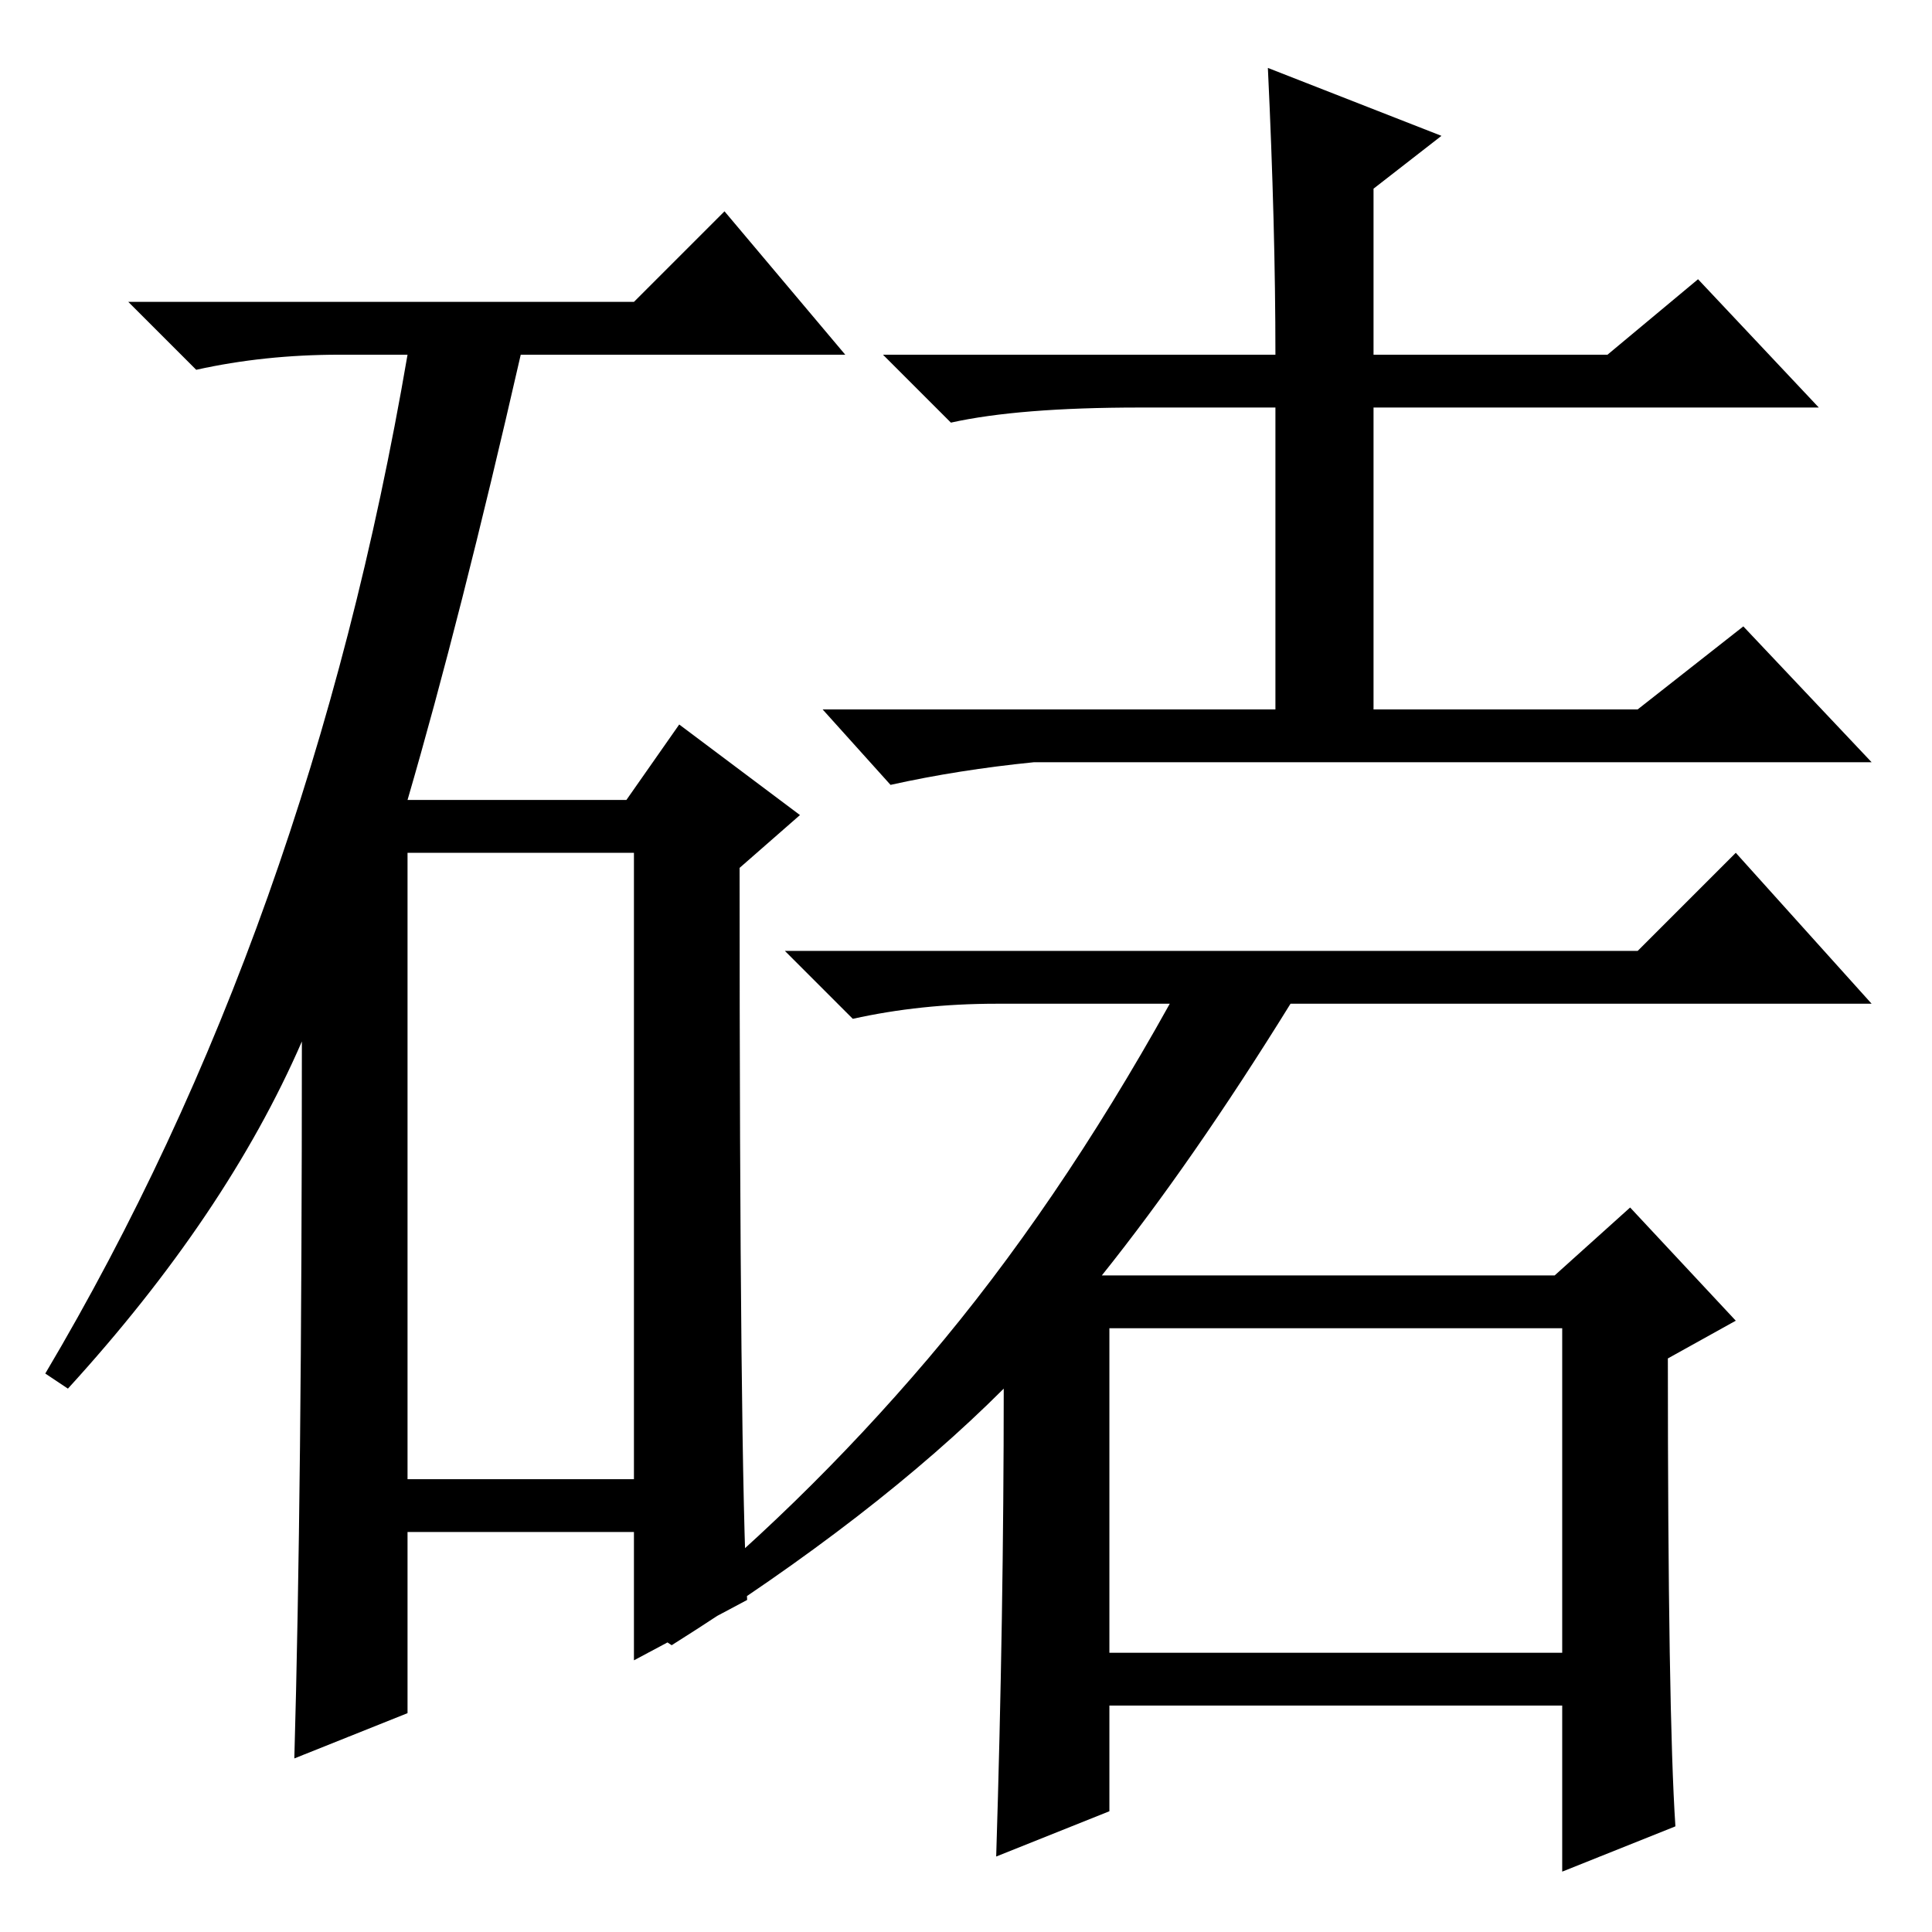 <?xml version="1.0" standalone="no"?>
<!DOCTYPE svg PUBLIC "-//W3C//DTD SVG 1.1//EN" "http://www.w3.org/Graphics/SVG/1.1/DTD/svg11.dtd" >
<svg xmlns="http://www.w3.org/2000/svg" xmlns:xlink="http://www.w3.org/1999/xlink" version="1.1" viewBox="0 -36 256 256">
  <g transform="matrix(1 0 0 -1 0 220)">
   <path fill="currentColor"
d="M84 216l12 12l16 -19h-43q-8 -35 -15 -59h29l7 10l16 -12l-8 -7q0 -79 1 -97l-15 -8v17h-30v-24l-15 -6q1 35 1 95q-10 -23 -31 -46l-3 2q35 59 48 135h-9q-10 0 -19 -2l-9 9h67zM54 60h30v83h-30v-83zM151 202q-16 0 -25 -2l-9 9h52q0 17 -1 38l23 -9l-9 -7v-22h31
l12 10l16 -17h-59v-40h35l14 11l17 -18h-111q-10 -1 -19 -3l-9 10h60v40h-18zM147 37h60v43h-60v-43zM222 14l-15 -6v22h-60v-14l-15 -6q1 32 1 62q-17 -17 -44 -34l-3 2q20 16 37 36t32 47h-23q-10 0 -19 -2l-9 9h113l13 13l18 -20h-77q-13 -21 -25 -36h60l10 9l14 -15
l-9 -5q0 -47 1 -62z" />
  </g>

</svg>
